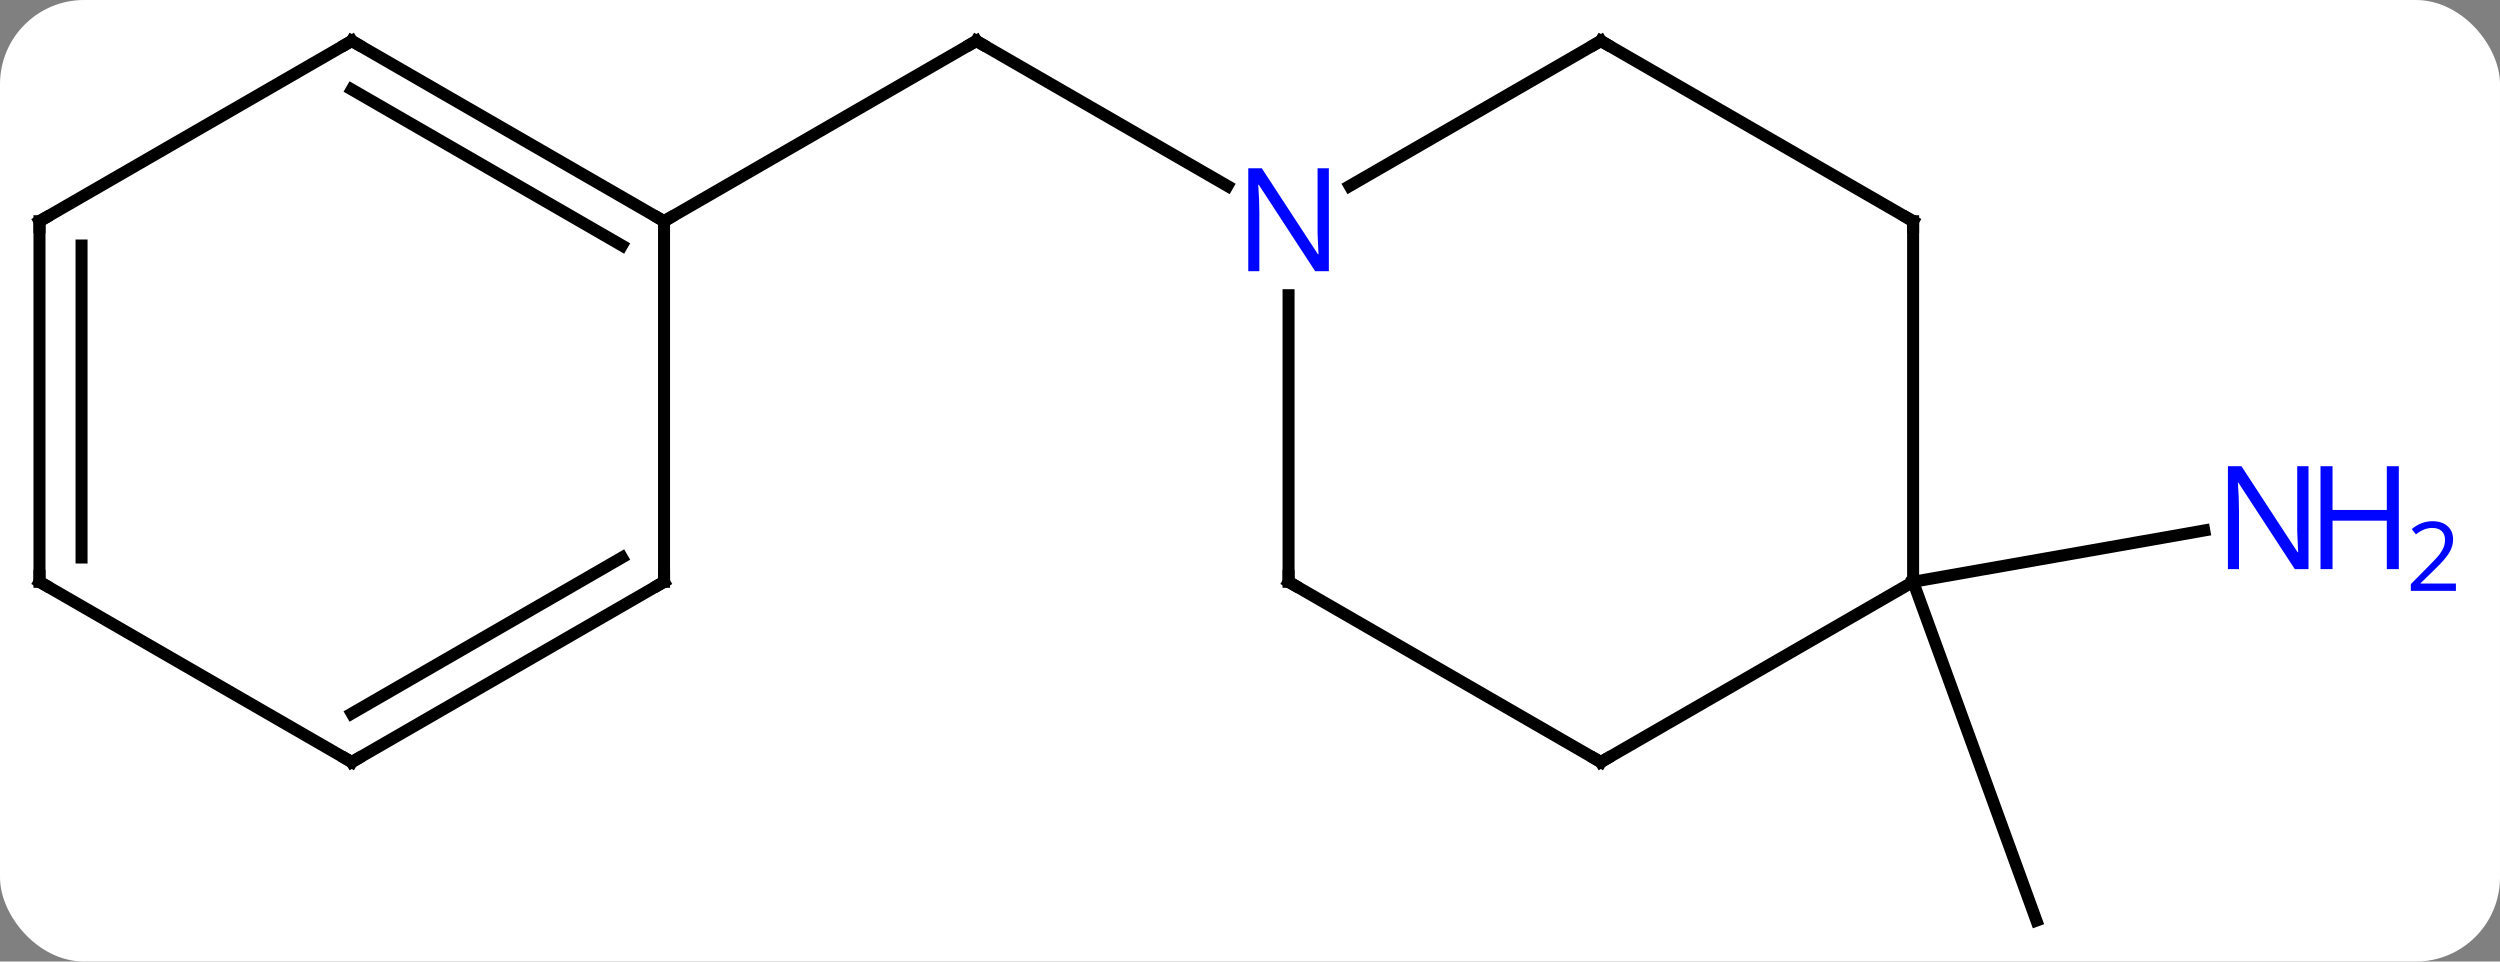 <svg width="208" viewBox="0 0 208 80" style="fill-opacity:1; color-rendering:auto; color-interpolation:auto; text-rendering:auto; stroke:black; stroke-linecap:square; stroke-miterlimit:10; shape-rendering:auto; stroke-opacity:1; fill:black; stroke-dasharray:none; font-weight:normal; stroke-width:1; font-family:'Open Sans'; font-style:normal; stroke-linejoin:miter; font-size:12; stroke-dashoffset:0; image-rendering:auto;" height="80" class="cas-substance-image" xmlns:xlink="http://www.w3.org/1999/xlink" xmlns="http://www.w3.org/2000/svg"><rect x="0" y="0" width="208" height="80" fill="#808080" stroke="none"/><svg class="cas-substance-single-component"><rect y="0" x="0" width="208" stroke="none" ry="7" rx="7" height="80" fill="white" class="cas-substance-group"/><svg y="0" x="0" width="208" viewBox="0 0 208 80" style="fill:black;" height="80" class="cas-substance-single-component-image"><svg><g><g transform="translate(96,40)" style="text-rendering:geometricPrecision; color-rendering:optimizeQuality; color-interpolation:linearRGB; stroke-linecap:butt; image-rendering:optimizeQuality;"><line y2="-24.529" y1="-36.594" x2="6.124" x1="-14.772" style="fill:none;"/><line y2="-21.594" y1="-36.594" x2="-40.752" x1="-14.772" style="fill:none;"/><line y2="8.406" y1="36.594" x2="63.171" x1="73.431" style="fill:none;"/><line y2="8.406" y1="4.134" x2="63.171" x1="87.394" style="fill:none;"/><line y2="-36.594" y1="-24.529" x2="37.188" x1="16.292" style="fill:none;"/><line y2="8.406" y1="-15.438" x2="11.208" x1="11.208" style="fill:none;"/><line y2="-21.594" y1="-36.594" x2="63.171" x1="37.188" style="fill:none;"/><line y2="23.406" y1="8.406" x2="37.188" x1="11.208" style="fill:none;"/><line y2="8.406" y1="-21.594" x2="63.171" x1="63.171" style="fill:none;"/><line y2="8.406" y1="23.406" x2="63.171" x1="37.188" style="fill:none;"/><line y2="-36.594" y1="-21.594" x2="-66.735" x1="-40.752" style="fill:none;"/><line y2="-32.553" y1="-19.573" x2="-66.735" x1="-44.252" style="fill:none;"/><line y2="8.406" y1="-21.594" x2="-40.752" x1="-40.752" style="fill:none;"/><line y2="-21.594" y1="-36.594" x2="-92.715" x1="-66.735" style="fill:none;"/><line y2="23.406" y1="8.406" x2="-66.735" x1="-40.752" style="fill:none;"/><line y2="19.364" y1="6.385" x2="-66.735" x1="-44.252" style="fill:none;"/><line y2="8.406" y1="-21.594" x2="-92.715" x1="-92.715" style="fill:none;"/><line y2="6.385" y1="-19.573" x2="-89.215" x1="-89.215" style="fill:none;"/><line y2="8.406" y1="23.406" x2="-92.715" x1="-66.735" style="fill:none;"/><path style="fill:none; stroke-miterlimit:5;" d="M-14.339 -36.344 L-14.772 -36.594 L-15.205 -36.344"/></g><g transform="translate(96,40)" style="stroke-linecap:butt; fill:rgb(0,5,255); text-rendering:geometricPrecision; color-rendering:optimizeQuality; image-rendering:optimizeQuality; font-family:'Open Sans'; stroke:rgb(0,5,255); color-interpolation:linearRGB; stroke-miterlimit:5;"><path style="stroke:none;" d="M96.067 7.351 L94.926 7.351 L90.238 0.164 L90.192 0.164 Q90.285 1.429 90.285 2.476 L90.285 7.351 L89.363 7.351 L89.363 -1.211 L90.488 -1.211 L95.16 5.945 L95.207 5.945 Q95.207 5.789 95.16 4.929 Q95.113 4.07 95.129 3.695 L95.129 -1.211 L96.067 -1.211 L96.067 7.351 Z"/><path style="stroke:none;" d="M103.582 7.351 L102.582 7.351 L102.582 3.32 L98.067 3.32 L98.067 7.351 L97.067 7.351 L97.067 -1.211 L98.067 -1.211 L98.067 2.429 L102.582 2.429 L102.582 -1.211 L103.582 -1.211 L103.582 7.351 Z"/><path style="stroke:none;" d="M108.332 9.161 L104.582 9.161 L104.582 8.598 L106.082 7.082 Q106.77 6.395 106.988 6.098 Q107.207 5.801 107.317 5.52 Q107.426 5.239 107.426 4.911 Q107.426 4.457 107.153 4.192 Q106.879 3.926 106.379 3.926 Q106.035 3.926 105.715 4.043 Q105.395 4.161 105.004 4.457 L104.66 4.02 Q105.442 3.364 106.379 3.364 Q107.176 3.364 107.637 3.778 Q108.098 4.192 108.098 4.879 Q108.098 5.426 107.793 5.957 Q107.488 6.489 106.645 7.301 L105.395 8.52 L105.395 8.551 L108.332 8.551 L108.332 9.161 Z"/><path style="stroke:none;" d="M14.56 -17.438 L13.419 -17.438 L8.731 -24.625 L8.685 -24.625 Q8.778 -23.36 8.778 -22.313 L8.778 -17.438 L7.856 -17.438 L7.856 -26 L8.981 -26 L13.653 -18.844 L13.7 -18.844 Q13.7 -19 13.653 -19.86 Q13.606 -20.719 13.622 -21.094 L13.622 -26 L14.56 -26 L14.56 -17.438 Z"/><path style="fill:none; stroke:black;" d="M36.755 -36.344 L37.188 -36.594 L37.621 -36.344"/><path style="fill:none; stroke:black;" d="M11.208 7.906 L11.208 8.406 L11.641 8.656"/><path style="fill:none; stroke:black;" d="M62.738 -21.844 L63.171 -21.594 L63.171 -21.094"/><path style="fill:none; stroke:black;" d="M36.755 23.156 L37.188 23.406 L37.621 23.156"/><path style="fill:none; stroke:black;" d="M-41.185 -21.844 L-40.752 -21.594 L-40.319 -21.844"/><path style="fill:none; stroke:black;" d="M-66.302 -36.344 L-66.735 -36.594 L-67.168 -36.344"/><path style="fill:none; stroke:black;" d="M-40.752 7.906 L-40.752 8.406 L-41.185 8.656"/><path style="fill:none; stroke:black;" d="M-92.282 -21.844 L-92.715 -21.594 L-92.715 -21.094"/><path style="fill:none; stroke:black;" d="M-66.302 23.156 L-66.735 23.406 L-67.168 23.156"/><path style="fill:none; stroke:black;" d="M-92.715 7.906 L-92.715 8.406 L-92.282 8.656"/></g></g></svg></svg></svg></svg>